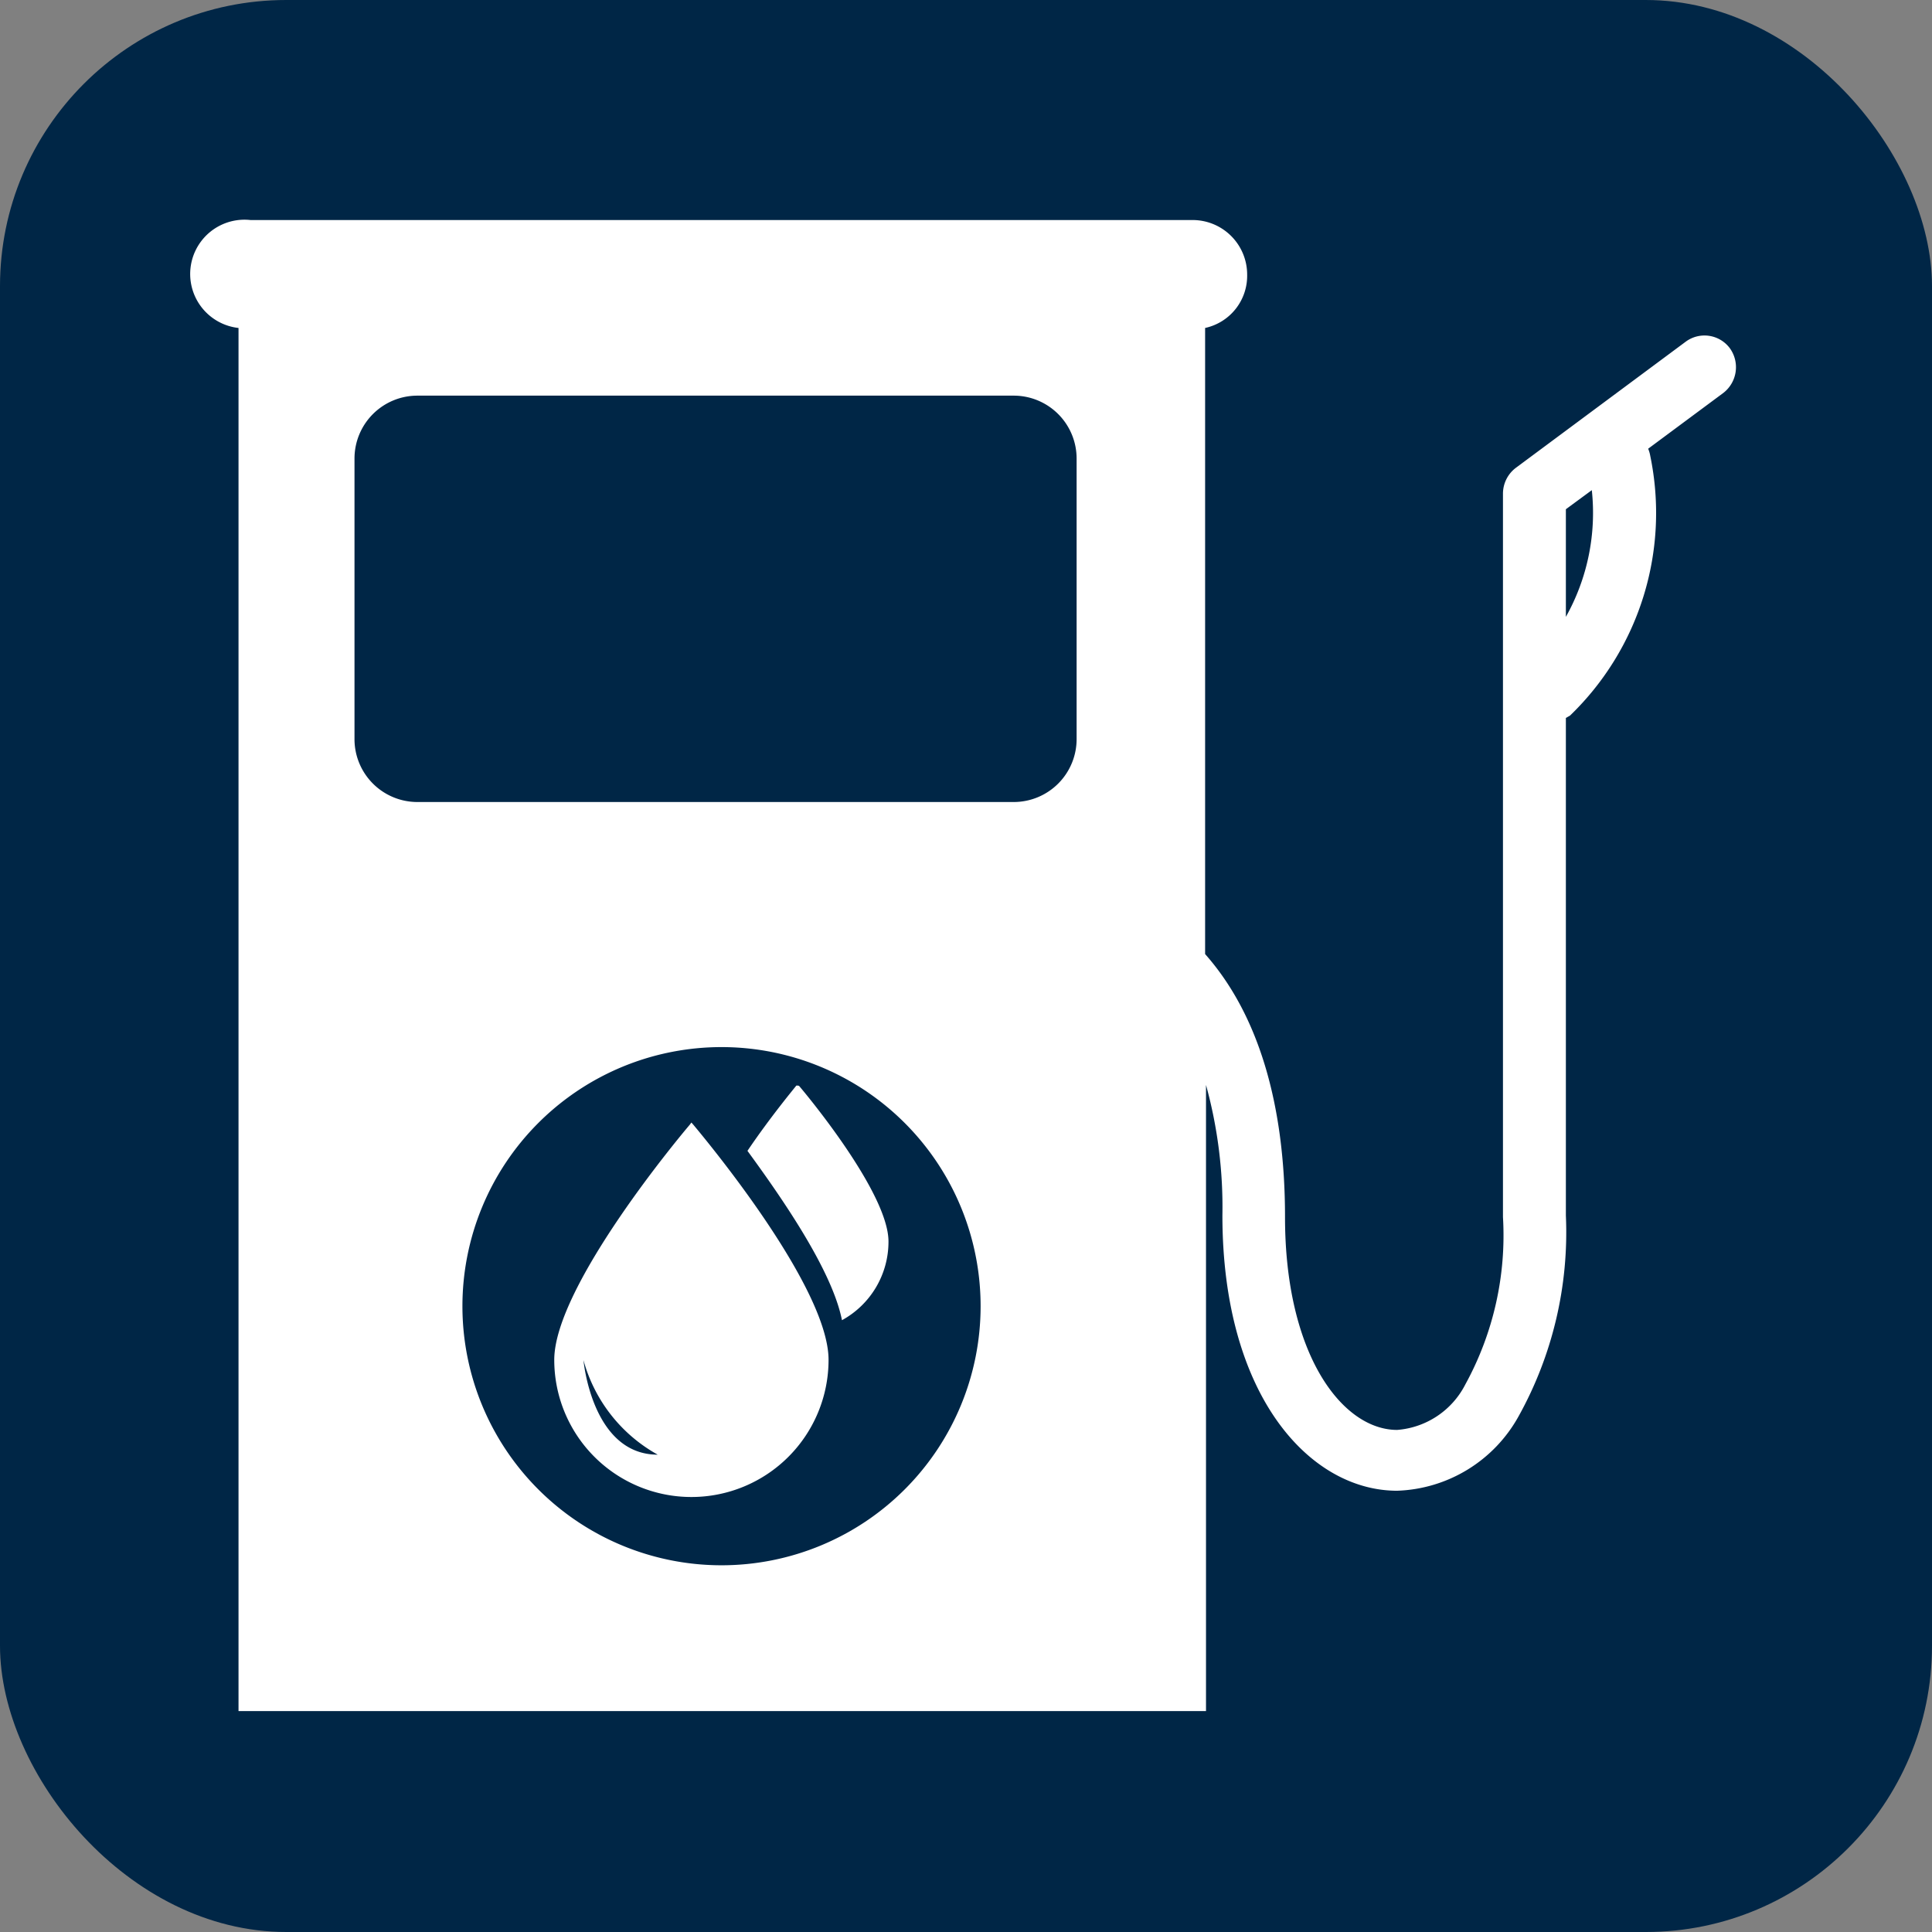 <svg xmlns="http://www.w3.org/2000/svg" viewBox="0 0 64.8 64.8"><rect x="0" y="0" width="64.8" height="64.8" fill="#808080" stroke="none"/><defs><style>.cls-1{fill:#002646;}.cls-2{fill:#fff;}</style></defs><title>Recurso 1Gasolina</title><g id="Capa_2" data-name="Capa 2"><g id="Capa_1-2" data-name="Capa 1"><rect class="cls-1" width="64.8" height="64.8" rx="9.6" ry="9.6"/><path class="cls-2" d="M26.8,36.42c.13.15,3,3.56,3,5.22a3,3,0,0,1-1.56,2.64c-.33-1.67-2-4.08-3.17-5.68.77-1.14,1.58-2.11,1.64-2.19l.05,0Zm-3.54,1.31c.18.22,4.53,5.37,4.53,7.88a4.6,4.6,0,1,1-9.2,0c0-2.49,4.35-7.66,4.54-7.88l.06-.08Zm-1.2,11.06a5.19,5.19,0,0,1-2.49-3.17S19.85,48.79,22.06,48.79ZM57.8,13.18l-2.52,1.87a1.09,1.09,0,0,1,.07.24A9.44,9.44,0,0,1,52.66,24l-.14.08V40.77a12.7,12.7,0,0,1-1.59,6.74A4.84,4.84,0,0,1,46.86,50C43.94,50,41,46.83,41,40.76a15.43,15.43,0,0,0-.55-4.37v21H8V11A1.82,1.82,0,0,1,8.4,7.38H40a1.83,1.83,0,0,1,1.83,1.83A1.79,1.79,0,0,1,40.42,11V32c1.77,2,2.68,5,2.68,8.82,0,4.65,1.94,7.14,3.76,7.14a2.81,2.81,0,0,0,2.29-1.53,10.39,10.39,0,0,0,1.26-5.61V16.55a1.09,1.09,0,0,1,.42-.85l5.71-4.24a1.06,1.06,0,0,1,1.48.22A1.09,1.09,0,0,1,57.8,13.18ZM14,26.9H34a2.11,2.11,0,0,0,2.11-2.12v-9.4A2.11,2.11,0,0,0,34,13.27H14a2.11,2.11,0,0,0-2.11,2.11v9.4A2.11,2.11,0,0,0,14,26.9ZM32.89,43.81A8.69,8.69,0,1,0,24.2,52.5,8.69,8.69,0,0,0,32.89,43.81Zm20.5-27.37-.87.64v3.61A7.13,7.13,0,0,0,53.39,16.44Z"/></g></g></svg>